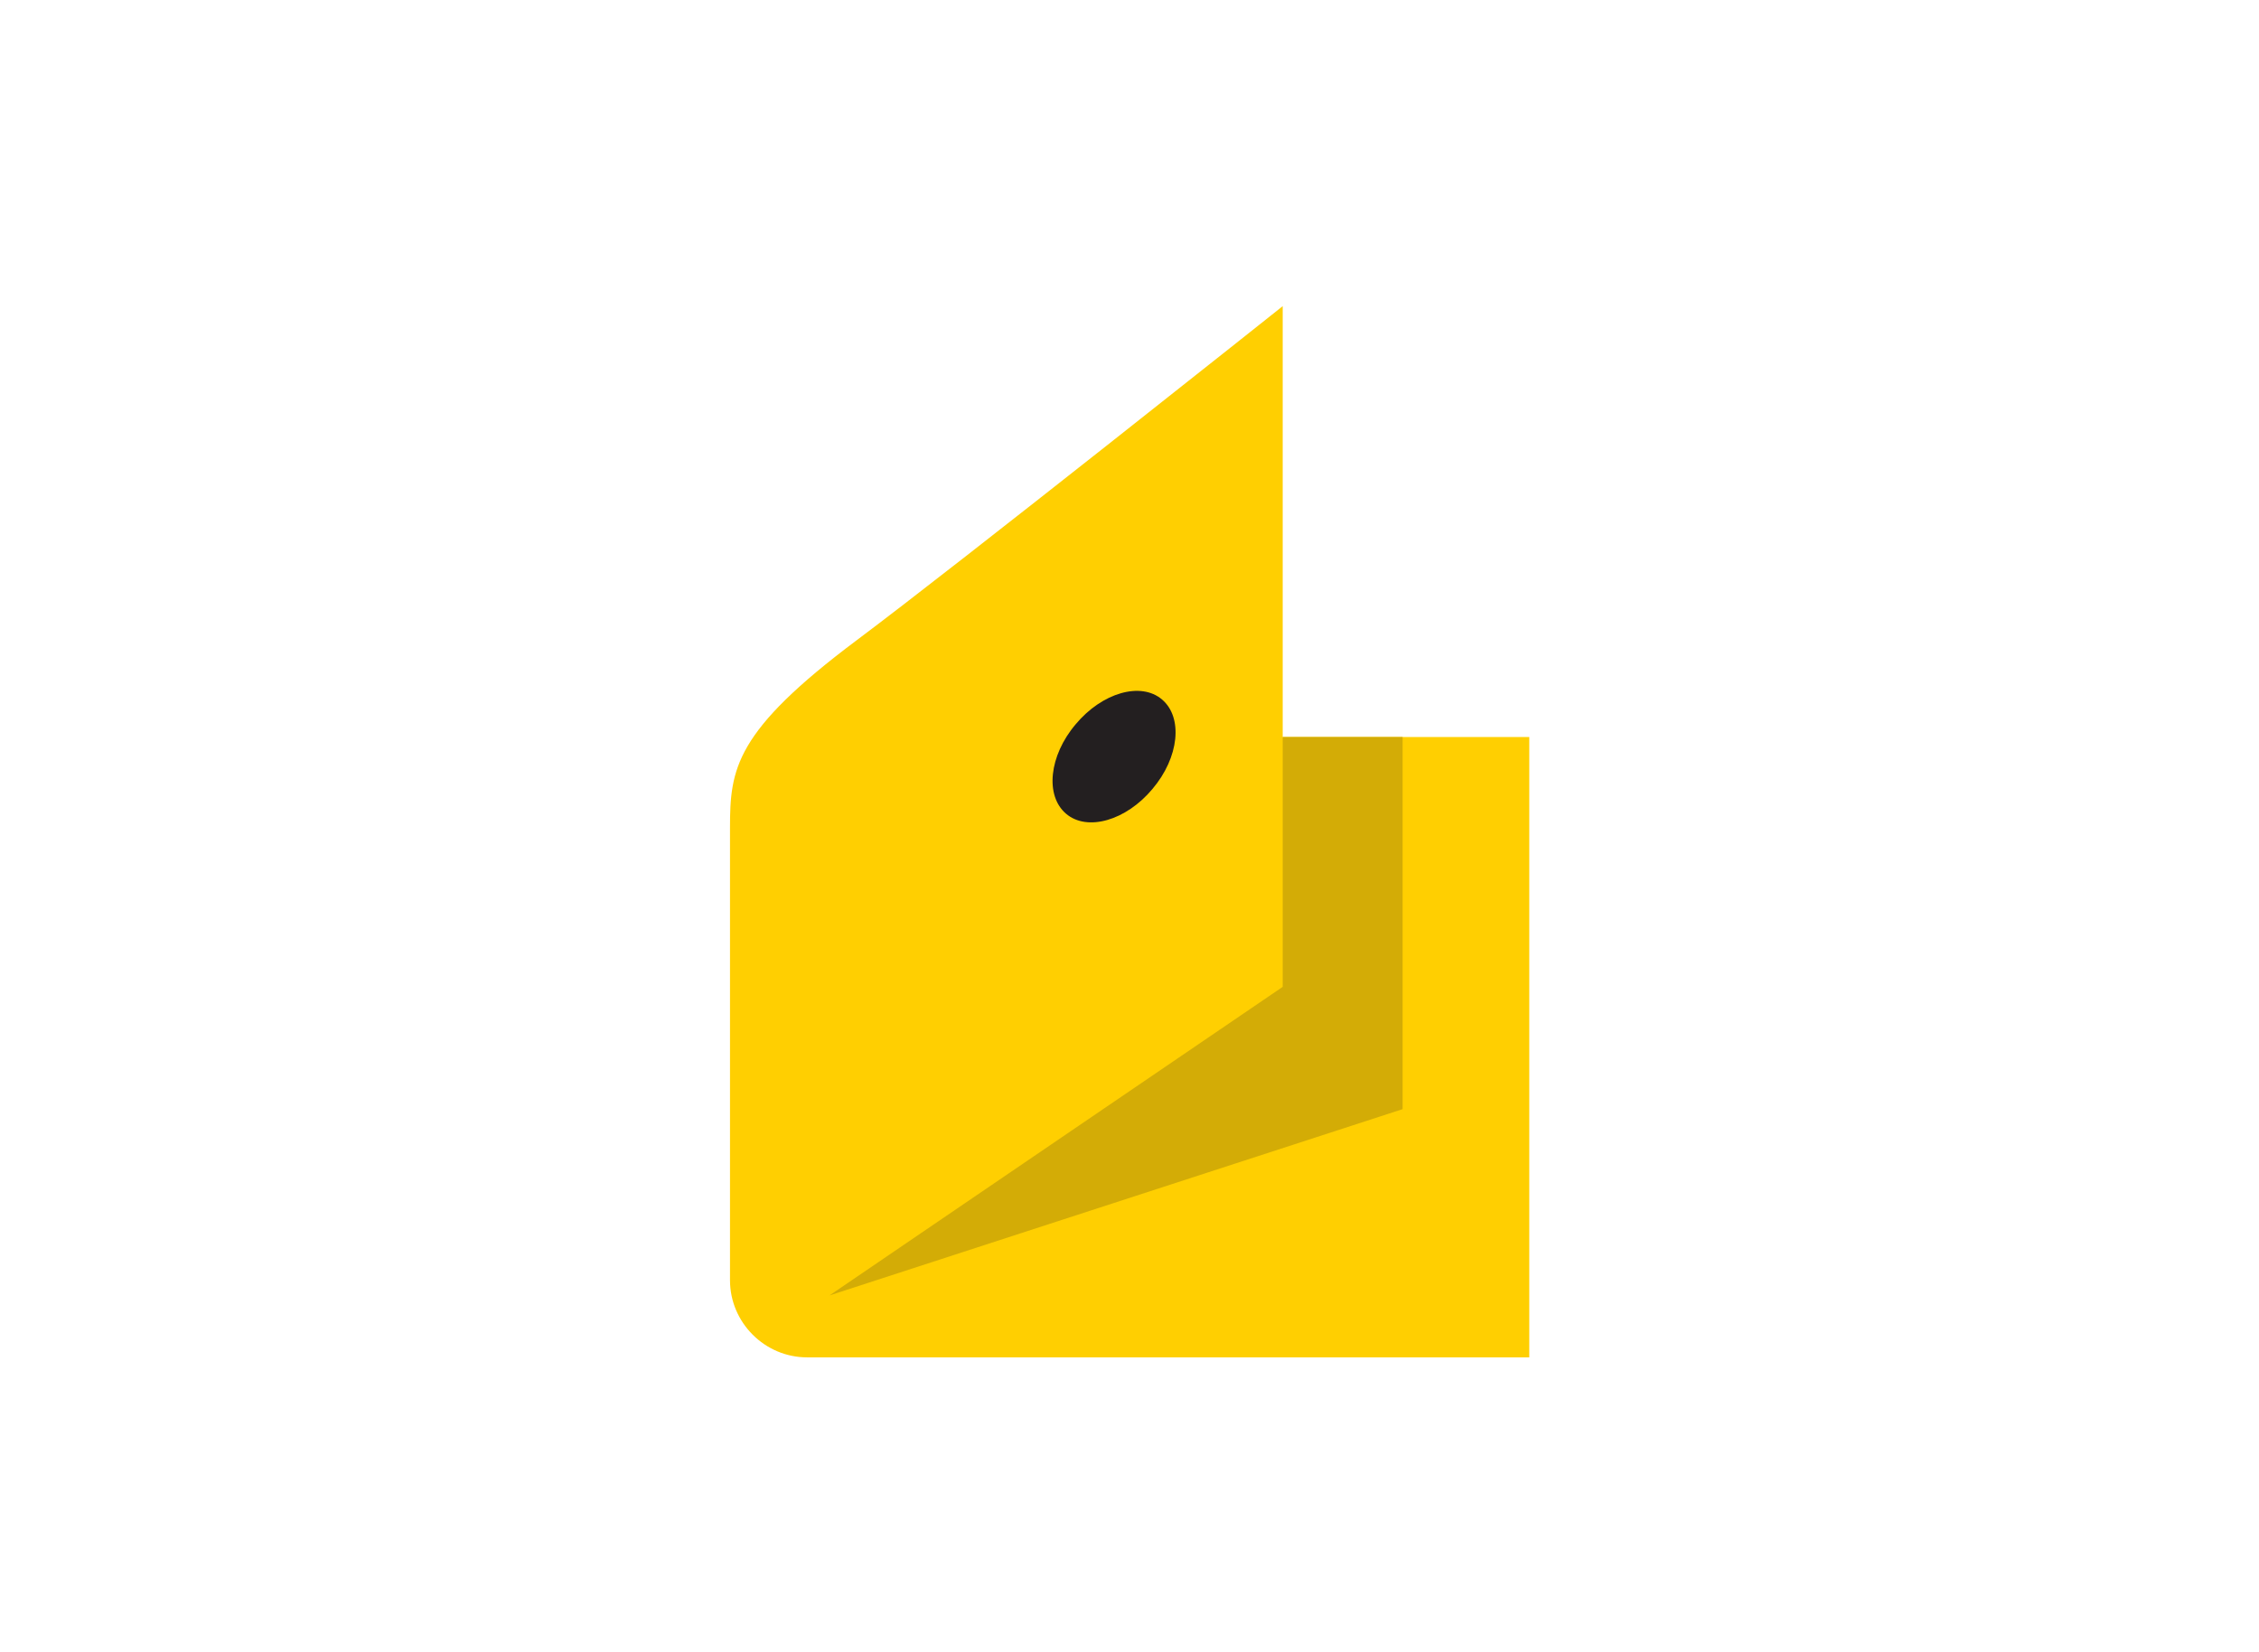 <svg width="67" height="49" viewBox="0 0 67 49" fill="none" xmlns="http://www.w3.org/2000/svg">
<path fill-rule="evenodd" clip-rule="evenodd" d="M21.651 24.547C21.651 22.793 21.794 21.691 25.421 18.977C28.419 16.736 38.044 9.079 38.044 9.079V21.857H45.357V40.253H23.939C22.683 40.253 21.651 39.222 21.651 37.965V24.547Z" fill="#FFCF01"/>
<path fill-rule="evenodd" clip-rule="evenodd" d="M38.044 21.857V29.265L24.602 38.416L41.6 32.892V21.857H38.044Z" fill="#D3AC06"/>
<path fill-rule="evenodd" clip-rule="evenodd" d="M31.904 21.478C32.686 20.541 33.836 20.209 34.464 20.743C35.093 21.276 34.974 22.461 34.18 23.398C33.398 24.334 32.248 24.666 31.62 24.133C30.991 23.599 31.11 22.414 31.904 21.478Z" fill="#231F20"/>
</svg>
